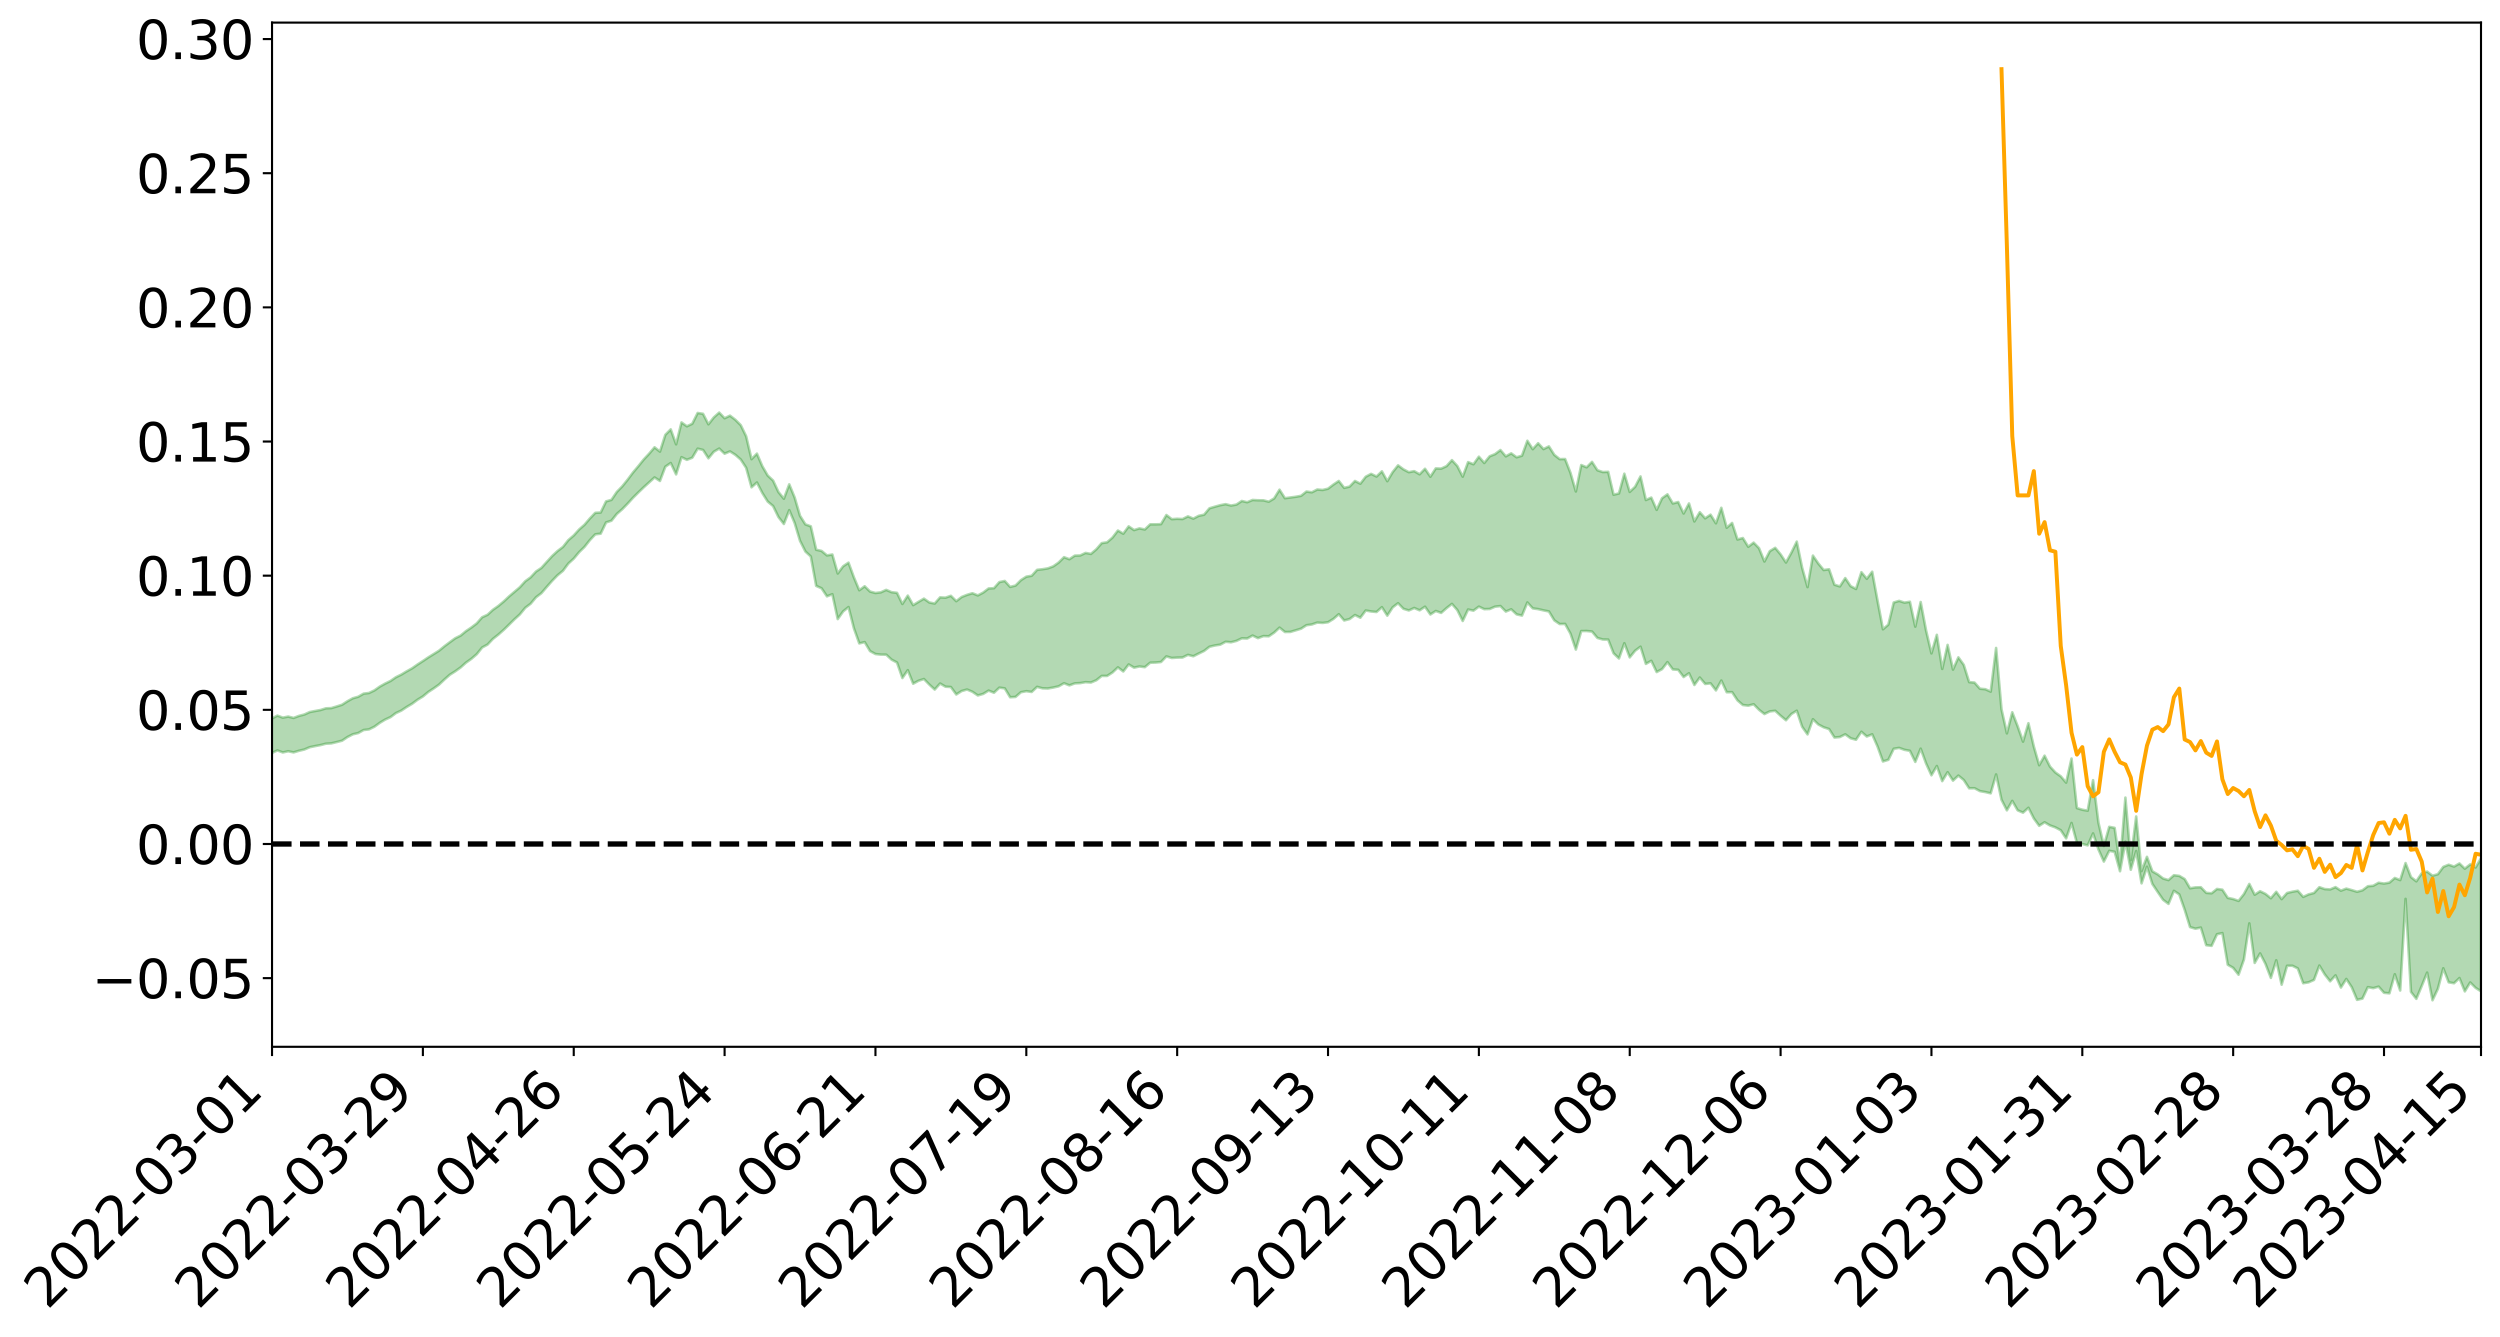 <?xml version="1.0" encoding="utf-8" standalone="no"?>
<!DOCTYPE svg PUBLIC "-//W3C//DTD SVG 1.1//EN"
  "http://www.w3.org/Graphics/SVG/1.1/DTD/svg11.dtd">
<svg xmlns:xlink="http://www.w3.org/1999/xlink" width="947.275pt" height="506.719pt" viewBox="0 0 947.275 506.719" xmlns="http://www.w3.org/2000/svg" version="1.1">
 <defs>
  <style type="text/css">*{stroke-linejoin: round; stroke-linecap: butt}</style>
 </defs>
 <g id="figure_1">
  <g id="patch_1">
   <path d="M 0 506.719 
L 947.275 506.719 
L 947.275 -0 
L 0 -0 
z
" style="fill: #ffffff"/>
  </g>
  <g id="axes_1">
   <g id="patch_2">
    <path d="M 103.075 396.644 
L 940.075 396.644 
L 940.075 8.564 
L 103.075 8.564 
z
" style="fill: #ffffff"/>
   </g>
   <g id="PolyCollection_1">
    <path d="M -393.001 319.731 
L -393.001 319.745 
L -390.959 319.676 
L -388.918 319.616 
L -386.876 319.54 
L -384.835 319.488 
L -382.793 319.423 
L -380.752 319.356 
L -378.711 319.29 
L -376.669 319.227 
L -374.628 319.172 
L -372.586 319.109 
L -370.545 319.042 
L -368.503 318.977 
L -366.462 318.898 
L -364.42 318.833 
L -362.379 318.755 
L -360.337 318.689 
L -358.296 318.6 
L -356.254 318.526 
L -354.213 318.455 
L -352.172 318.372 
L -350.13 318.29 
L -348.089 318.21 
L -346.047 318.114 
L -344.006 318.03 
L -341.964 317.932 
L -339.923 317.832 
L -337.881 317.722 
L -335.84 317.609 
L -333.798 317.499 
L -331.757 317.371 
L -329.715 317.227 
L -327.674 317.098 
L -325.632 316.952 
L -323.591 316.786 
L -321.55 316.631 
L -319.508 316.449 
L -317.467 316.265 
L -315.425 316.075 
L -313.384 315.874 
L -311.342 315.652 
L -309.301 315.415 
L -307.259 315.165 
L -305.218 314.923 
L -303.176 314.639 
L -301.135 314.369 
L -299.093 314.081 
L -297.052 313.792 
L -295.011 313.481 
L -292.969 313.144 
L -290.928 312.832 
L -288.886 312.485 
L -286.845 312.127 
L -284.803 311.775 
L -282.762 311.426 
L -280.72 311.048 
L -278.679 310.666 
L -276.637 310.285 
L -274.596 309.888 
L -272.554 309.486 
L -270.513 309.086 
L -268.472 308.671 
L -266.43 308.256 
L -264.389 307.847 
L -262.347 307.422 
L -260.306 306.967 
L -258.264 306.526 
L -256.223 306.086 
L -254.181 305.653 
L -252.14 305.202 
L -250.098 304.761 
L -248.057 304.313 
L -246.015 303.908 
L -243.974 303.432 
L -241.932 303.018 
L -239.891 302.566 
L -237.85 302.135 
L -235.808 301.688 
L -233.767 301.288 
L -231.725 300.83 
L -229.684 300.398 
L -227.642 299.995 
L -225.601 299.561 
L -223.559 299.149 
L -221.518 298.719 
L -219.476 298.284 
L -217.435 297.868 
L -215.393 297.46 
L -213.352 297.022 
L -211.311 296.601 
L -209.269 296.176 
L -207.228 295.758 
L -205.186 295.349 
L -203.145 294.93 
L -201.103 294.506 
L -199.062 294.124 
L -197.02 293.692 
L -194.979 293.278 
L -192.937 292.871 
L -190.896 292.463 
L -188.854 292.056 
L -186.813 291.644 
L -184.772 291.25 
L -182.73 290.842 
L -180.689 290.423 
L -178.647 290 
L -176.606 289.573 
L -174.564 289.172 
L -172.523 288.732 
L -170.481 288.264 
L -168.44 287.823 
L -166.398 287.36 
L -164.357 286.889 
L -162.315 286.393 
L -160.274 285.888 
L -158.232 285.417 
L -156.191 284.882 
L -154.15 284.373 
L -152.108 283.826 
L -150.067 283.322 
L -148.025 282.733 
L -145.984 282.154 
L -143.942 281.591 
L -141.901 281.019 
L -139.859 280.429 
L -137.818 279.813 
L -135.776 279.234 
L -133.735 278.574 
L -131.693 277.991 
L -129.652 277.311 
L -127.611 276.652 
L -125.569 276.007 
L -123.528 275.388 
L -121.486 274.668 
L -119.445 274.016 
L -117.403 273.192 
L -115.362 272.48 
L -113.32 271.814 
L -111.279 271.065 
L -109.237 270.297 
L -107.196 269.415 
L -105.154 268.587 
L -103.113 267.89 
L -101.072 266.803 
L -99.03 265.924 
L -96.989 265.025 
L -94.947 264.093 
L -92.906 263.034 
L -90.864 262.036 
L -88.823 261.272 
L -86.781 260.307 
L -84.74 258.748 
L -82.698 257.429 
L -80.657 256.441 
L -78.615 255.089 
L -76.574 253.959 
L -74.532 252.966 
L -72.491 251.574 
L -70.45 249.965 
L -68.408 249.007 
L -66.367 248.499 
L -64.325 247.322 
L -62.284 246.919 
L -60.242 246.169 
L -58.201 244.757 
L -56.159 244.836 
L -54.118 245.372 
L -52.076 246.541 
L -50.035 245.172 
L -47.993 247.809 
L -45.952 248.377 
L -43.911 244.77 
L -41.869 245.763 
L -39.828 247.33 
L -37.786 246.374 
L -35.745 246.163 
L -33.703 252.958 
L -31.662 262.627 
L -29.62 267.433 
L -27.579 256.913 
L -25.537 262.306 
L -23.496 269.374 
L -21.454 268.955 
L -19.413 283.348 
L -17.372 281.378 
L -15.33 276.969 
L -13.289 266.052 
L -11.247 276.31 
L -9.206 282.477 
L -7.164 279.897 
L -5.123 281.504 
L -3.081 287.326 
L -1.04 286.551 
L 1.002 281.532 
L 3.043 287.838 
L 5.085 289.089 
L 7.126 286.837 
L 9.168 290.841 
L 11.209 292.304 
L 13.25 291.91 
L 15.292 290.696 
L 17.333 292.012 
L 19.375 290.67 
L 21.416 290.788 
L 23.458 292.042 
L 25.499 290.864 
L 27.541 291.479 
L 29.582 291.515 
L 31.624 290.563 
L 33.665 290.917 
L 35.707 289.545 
L 37.748 289.64 
L 39.789 290.025 
L 41.831 290.05 
L 43.872 289.384 
L 45.914 288.815 
L 47.955 288.674 
L 49.997 288.046 
L 52.038 287.951 
L 54.08 287.836 
L 56.121 286.882 
L 58.163 287.339 
L 60.204 286.711 
L 62.246 286.442 
L 64.287 286.466 
L 66.328 285.852 
L 68.37 285.704 
L 70.411 285.922 
L 72.453 286.272 
L 74.494 285.266 
L 76.536 285.101 
L 78.577 284.776 
L 80.619 286.537 
L 82.66 286.586 
L 84.702 287.271 
L 86.743 285.604 
L 88.785 284.58 
L 90.826 284.915 
L 92.868 286.079 
L 94.909 286.28 
L 96.95 284.257 
L 98.992 285.978 
L 101.033 285.554 
L 103.075 285.277 
L 105.116 284.345 
L 107.158 285.11 
L 109.199 284.658 
L 111.241 285.088 
L 113.282 284.478 
L 115.324 283.995 
L 117.365 283.125 
L 119.407 282.705 
L 121.448 282.32 
L 123.489 281.794 
L 125.531 281.671 
L 127.572 281.181 
L 129.614 280.655 
L 131.655 279.281 
L 133.697 278.234 
L 135.738 277.755 
L 137.78 276.61 
L 139.821 276.37 
L 141.863 275.363 
L 143.904 273.888 
L 145.946 272.654 
L 147.987 271.716 
L 150.028 270.187 
L 152.07 269.241 
L 154.111 267.876 
L 156.153 266.665 
L 158.194 265.148 
L 160.236 263.894 
L 162.277 262.196 
L 164.319 260.854 
L 166.36 259.396 
L 168.402 257.465 
L 170.443 255.664 
L 172.485 254.371 
L 174.526 252.909 
L 176.568 251.084 
L 178.609 249.636 
L 180.65 247.875 
L 182.692 245.343 
L 184.733 244.237 
L 186.775 242.083 
L 188.816 240.47 
L 190.858 238.666 
L 192.899 236.683 
L 194.941 234.655 
L 196.982 232.803 
L 199.024 230.305 
L 201.065 228.754 
L 203.107 226.312 
L 205.148 224.75 
L 207.189 222.37 
L 209.231 220.061 
L 211.272 217.96 
L 213.314 216.288 
L 215.355 213.536 
L 217.397 211.673 
L 219.438 209.221 
L 221.48 207.222 
L 223.521 204.635 
L 225.563 202.464 
L 227.604 202.21 
L 229.646 197.958 
L 231.687 197.306 
L 233.728 194.727 
L 235.77 192.949 
L 237.811 190.851 
L 239.853 188.61 
L 241.894 186.581 
L 243.936 184.618 
L 245.977 182.767 
L 248.019 180.904 
L 250.06 182.238 
L 252.102 176.838 
L 254.143 175.443 
L 256.185 179.745 
L 258.226 173.234 
L 260.268 174.228 
L 262.309 173.437 
L 264.35 170.003 
L 266.392 170.485 
L 268.433 173.647 
L 270.475 171.162 
L 272.516 169.969 
L 274.558 171.902 
L 276.599 171.045 
L 278.641 172.34 
L 280.682 174.128 
L 282.724 177.255 
L 284.765 184.64 
L 286.807 182.825 
L 288.848 186.782 
L 290.889 190.042 
L 292.931 191.748 
L 294.972 195.926 
L 297.014 198.539 
L 299.055 193.307 
L 301.097 198.164 
L 303.138 204.919 
L 305.18 208.984 
L 307.221 210.848 
L 309.263 222.002 
L 311.304 222.911 
L 313.346 225.959 
L 315.387 225.154 
L 317.428 234.572 
L 319.47 231.669 
L 321.511 230.025 
L 323.553 238.071 
L 325.594 243.79 
L 327.636 243.303 
L 329.677 246.704 
L 331.719 247.821 
L 333.76 248.043 
L 335.802 248.059 
L 337.843 249.957 
L 339.885 251.038 
L 341.926 256.904 
L 343.968 253.94 
L 346.009 259.056 
L 348.05 257.945 
L 350.092 257.295 
L 352.133 259.395 
L 354.175 261.274 
L 356.216 258.999 
L 358.258 260.194 
L 360.299 260.323 
L 362.341 263.142 
L 364.382 261.838 
L 366.424 261.264 
L 368.465 262.121 
L 370.507 263.512 
L 372.548 262.926 
L 374.589 261.674 
L 376.631 262.483 
L 378.672 260.552 
L 380.714 260.833 
L 382.755 264.196 
L 384.797 264.075 
L 386.838 262.289 
L 388.88 261.9 
L 390.921 262.185 
L 392.963 260.253 
L 395.004 260.807 
L 397.046 260.87 
L 399.087 260.517 
L 401.128 260.051 
L 403.17 258.888 
L 405.211 259.693 
L 407.253 258.938 
L 409.294 258.835 
L 411.336 258.475 
L 413.377 258.606 
L 415.419 257.741 
L 417.46 256.109 
L 419.502 256.115 
L 421.543 254.802 
L 423.585 252.87 
L 425.626 254.423 
L 427.668 251.757 
L 429.709 252.978 
L 431.75 252.53 
L 433.792 252.793 
L 435.833 251.1 
L 437.875 251.039 
L 439.916 250.848 
L 441.958 248.716 
L 443.999 249.316 
L 446.041 249.173 
L 448.082 249.134 
L 450.124 248.134 
L 452.165 248.662 
L 454.207 247.632 
L 456.248 246.643 
L 458.289 245.062 
L 460.331 244.577 
L 462.372 244.266 
L 464.414 243.169 
L 466.455 243.364 
L 468.497 242.841 
L 470.538 241.867 
L 472.58 241.932 
L 474.621 240.821 
L 476.663 241.79 
L 478.704 241.028 
L 480.746 241.092 
L 482.787 239.71 
L 484.828 237.811 
L 486.87 239.47 
L 488.911 239.441 
L 490.953 238.841 
L 492.994 238.215 
L 495.036 236.898 
L 497.077 236.616 
L 499.119 235.901 
L 501.16 236.031 
L 503.202 235.774 
L 505.243 234.518 
L 507.285 232.729 
L 509.326 235.099 
L 511.368 234.563 
L 513.409 233.048 
L 515.45 234.048 
L 517.492 231.326 
L 519.533 231.686 
L 521.575 231.892 
L 523.616 230.065 
L 525.658 233.27 
L 527.699 230.132 
L 529.741 228.561 
L 531.782 230.683 
L 533.824 231.305 
L 535.865 230.368 
L 537.907 231.255 
L 539.948 229.884 
L 541.989 232.83 
L 544.031 231.509 
L 546.072 232.226 
L 548.114 230.421 
L 550.155 228.818 
L 552.197 231.174 
L 554.238 235.288 
L 556.28 230.954 
L 558.321 231.373 
L 560.363 229.855 
L 562.404 230.811 
L 564.446 230.754 
L 566.487 229.875 
L 568.528 229.644 
L 570.57 231.723 
L 572.611 230.868 
L 574.653 232.779 
L 576.694 233.251 
L 578.736 228.28 
L 580.777 230.516 
L 582.819 230.804 
L 584.86 231.273 
L 586.902 231.686 
L 588.943 235.054 
L 590.985 236.463 
L 593.026 236.401 
L 595.068 240.08 
L 597.109 246.118 
L 599.15 239.113 
L 601.192 239.092 
L 603.233 239.296 
L 605.275 241.715 
L 607.316 242.31 
L 609.358 242.345 
L 611.399 247.541 
L 613.441 249.497 
L 615.482 243.734 
L 617.524 249.089 
L 619.565 246.566 
L 621.607 245.04 
L 623.648 251.547 
L 625.689 250.384 
L 627.731 254.644 
L 629.772 253.537 
L 631.814 250.894 
L 633.855 253.65 
L 635.897 253.804 
L 637.938 256.526 
L 639.98 255.104 
L 642.021 259.546 
L 644.063 256.721 
L 646.104 259.155 
L 648.146 258.932 
L 650.187 261.596 
L 652.228 257.864 
L 654.27 262.289 
L 656.311 262.263 
L 658.353 265.373 
L 660.394 267.14 
L 662.436 267.379 
L 664.477 266.854 
L 666.519 268.943 
L 668.56 270.559 
L 670.602 269.564 
L 672.643 269.318 
L 674.685 271.196 
L 676.726 272.903 
L 678.768 270.558 
L 680.809 269.297 
L 682.85 275.378 
L 684.892 278.267 
L 686.933 272.52 
L 688.975 274.499 
L 691.016 275.583 
L 693.058 276.236 
L 695.099 279.458 
L 697.141 279.273 
L 699.182 278.24 
L 701.224 279.729 
L 703.265 280.291 
L 705.307 277.277 
L 707.348 279.073 
L 709.389 278.242 
L 711.431 282.892 
L 713.472 288.521 
L 715.514 287.901 
L 717.555 283.718 
L 719.597 283.382 
L 721.638 284.113 
L 723.68 284.492 
L 725.721 288.68 
L 727.763 283.676 
L 729.804 289.268 
L 731.846 293.759 
L 733.887 290.251 
L 735.928 295.973 
L 737.97 292.602 
L 740.011 295.781 
L 742.053 293.882 
L 744.094 295.556 
L 746.136 298.699 
L 748.177 298.664 
L 750.219 299.756 
L 752.26 300.123 
L 754.302 300.599 
L 756.343 293.451 
L 758.385 303.026 
L 760.426 307.038 
L 762.468 303.462 
L 764.509 307.04 
L 766.55 307.92 
L 768.592 306.077 
L 770.633 310.12 
L 772.675 312.898 
L 774.716 311.569 
L 776.758 312.764 
L 778.799 313.501 
L 780.841 314.59 
L 782.882 317.674 
L 784.924 311.833 
L 786.965 319.423 
L 789.007 319.796 
L 791.048 320.325 
L 793.089 315.802 
L 795.131 321.876 
L 797.172 326.45 
L 799.214 322.389 
L 801.255 322.752 
L 803.297 330.117 
L 805.338 318.911 
L 807.38 329.546 
L 809.421 322.471 
L 811.463 334.707 
L 813.504 328.422 
L 815.546 334.919 
L 817.587 337.975 
L 819.628 340.952 
L 821.67 342.487 
L 823.711 337.548 
L 825.753 338.906 
L 827.794 344.693 
L 829.836 351.284 
L 831.877 351.888 
L 833.919 351.469 
L 835.96 358.142 
L 838.002 358.388 
L 840.043 353.989 
L 842.085 353.566 
L 844.126 365.551 
L 846.168 366.725 
L 848.209 369.325 
L 850.25 363.556 
L 852.292 349.885 
L 854.333 364.855 
L 856.375 361.261 
L 858.416 365.226 
L 860.458 370.526 
L 862.499 363.868 
L 864.541 373.1 
L 866.582 365.947 
L 868.624 365.936 
L 870.665 366.946 
L 872.707 372.55 
L 874.748 372.206 
L 876.789 371.312 
L 878.831 365.852 
L 880.872 369.222 
L 882.914 371.821 
L 884.955 369.574 
L 886.997 374.182 
L 889.038 370.939 
L 891.08 374.03 
L 893.121 378.852 
L 895.163 378.373 
L 897.204 374.035 
L 899.246 374.418 
L 901.287 373.842 
L 903.328 376.18 
L 905.37 376.383 
L 907.411 369.159 
L 909.453 375.309 
L 911.494 340.591 
L 913.536 375.84 
L 915.577 378.464 
L 917.619 373.591 
L 919.66 368.533 
L 921.702 379.004 
L 923.743 374.677 
L 925.785 366.898 
L 927.826 372.205 
L 929.868 372.55 
L 931.909 370.592 
L 933.95 375.636 
L 935.992 372.267 
L 938.033 374.305 
L 940.075 375.617 
L 940.075 325.222 
L 940.075 325.222 
L 938.033 328.692 
L 935.992 327.514 
L 933.95 329.154 
L 931.909 327.177 
L 929.868 328.36 
L 927.826 327.651 
L 925.785 328.481 
L 923.743 331.249 
L 921.702 331.822 
L 919.66 330.275 
L 917.619 330.909 
L 915.577 333.94 
L 913.536 332.352 
L 911.494 327.03 
L 909.453 333.477 
L 907.411 332.679 
L 905.37 334.434 
L 903.328 334.788 
L 901.287 334.479 
L 899.246 335.623 
L 897.204 335.807 
L 895.163 337.346 
L 893.121 337.897 
L 891.08 337.265 
L 889.038 336.705 
L 886.997 337.489 
L 884.955 336.151 
L 882.914 337.016 
L 880.872 336.882 
L 878.831 336.171 
L 876.789 338.367 
L 874.748 338.898 
L 872.707 339.843 
L 870.665 337.519 
L 868.624 337.878 
L 866.582 338.369 
L 864.541 340.679 
L 862.499 337.921 
L 860.458 340.354 
L 858.416 338.706 
L 856.375 337.702 
L 854.333 339.021 
L 852.292 334.937 
L 850.25 338.76 
L 848.209 341.356 
L 846.168 340.647 
L 844.126 340.226 
L 842.085 337.122 
L 840.043 336.838 
L 838.002 338.484 
L 835.96 338.308 
L 833.919 336.184 
L 831.877 336.253 
L 829.836 336.578 
L 827.794 333.092 
L 825.753 331.887 
L 823.711 331.63 
L 821.67 333.478 
L 819.628 332.876 
L 817.587 331.317 
L 815.546 330.162 
L 813.504 324.675 
L 811.463 330.061 
L 809.421 309.379 
L 807.38 325.889 
L 805.338 302.219 
L 803.297 327.595 
L 801.255 313.694 
L 799.214 313.298 
L 797.172 320.556 
L 795.131 311.737 
L 793.089 295.613 
L 791.048 307.171 
L 789.007 306.813 
L 786.965 306.19 
L 784.924 287.421 
L 782.882 296.541 
L 780.841 294.16 
L 778.799 292.693 
L 776.758 290.457 
L 774.716 286.343 
L 772.675 289.954 
L 770.633 282.852 
L 768.592 274.043 
L 766.55 281.002 
L 764.509 275.17 
L 762.468 269.905 
L 760.426 277.876 
L 758.385 268.727 
L 756.343 245.525 
L 754.302 262.065 
L 752.26 261.149 
L 750.219 260.964 
L 748.177 258.642 
L 746.136 258.464 
L 744.094 251.944 
L 742.053 249.089 
L 740.011 253.716 
L 737.97 244.362 
L 735.928 253.455 
L 733.887 240.544 
L 731.846 247.575 
L 729.804 238.871 
L 727.763 228.111 
L 725.721 237.45 
L 723.68 228.014 
L 721.638 228.344 
L 719.597 227.678 
L 717.555 228.302 
L 715.514 236.684 
L 713.472 238.436 
L 711.431 227.687 
L 709.389 216.637 
L 707.348 219.308 
L 705.307 216.816 
L 703.265 223.171 
L 701.224 222.105 
L 699.182 219.052 
L 697.141 222.2 
L 695.099 221.554 
L 693.058 215.713 
L 691.016 215.986 
L 688.975 213.512 
L 686.933 210.526 
L 684.892 222.467 
L 682.85 215.129 
L 680.809 205.229 
L 678.768 209.425 
L 676.726 213.141 
L 674.685 210.059 
L 672.643 207.585 
L 670.602 208.838 
L 668.56 212.763 
L 666.519 207.711 
L 664.477 205.617 
L 662.436 207.171 
L 660.394 203.868 
L 658.353 204.426 
L 656.311 198.158 
L 654.27 199.965 
L 652.228 192.414 
L 650.187 198.285 
L 648.146 195.01 
L 646.104 196.397 
L 644.063 194.091 
L 642.021 197.579 
L 639.98 190.769 
L 637.938 194.57 
L 635.897 190.225 
L 633.855 190.776 
L 631.814 187.325 
L 629.772 188.79 
L 627.731 193.187 
L 625.689 188.546 
L 623.648 189.466 
L 621.607 180.53 
L 619.565 184.453 
L 617.524 186.392 
L 615.482 179.5 
L 613.441 186.963 
L 611.399 187.459 
L 609.358 178.786 
L 607.316 178.867 
L 605.275 178.186 
L 603.233 175.015 
L 601.192 177.074 
L 599.15 176.218 
L 597.109 186.217 
L 595.068 179.162 
L 593.026 173.927 
L 590.985 173.973 
L 588.943 172.355 
L 586.902 169.148 
L 584.86 170.162 
L 582.819 167.954 
L 580.777 170.199 
L 578.736 167.017 
L 576.694 172.659 
L 574.653 173.281 
L 572.611 171.782 
L 570.57 172.912 
L 568.528 170.532 
L 566.487 172.075 
L 564.446 172.895 
L 562.404 175.428 
L 560.363 173.053 
L 558.321 175.913 
L 556.28 175.107 
L 554.238 180.613 
L 552.197 176.579 
L 550.155 174.349 
L 548.114 176.627 
L 546.072 177.569 
L 544.031 177.487 
L 541.989 180.639 
L 539.948 177.628 
L 537.907 179.72 
L 535.865 178.518 
L 533.824 178.922 
L 531.782 177.848 
L 529.741 176.334 
L 527.699 178.889 
L 525.658 182.327 
L 523.616 178.601 
L 521.575 180.566 
L 519.533 179.559 
L 517.492 180.643 
L 515.45 183.285 
L 513.409 182.252 
L 511.368 184.375 
L 509.326 184.859 
L 507.285 182.251 
L 505.243 183.624 
L 503.202 185.167 
L 501.16 185.656 
L 499.119 185.481 
L 497.077 186.543 
L 495.036 186.247 
L 492.994 187.87 
L 490.953 188.237 
L 488.911 188.51 
L 486.87 188.779 
L 484.828 185.558 
L 482.787 188.858 
L 480.746 190.1 
L 478.704 189.583 
L 476.663 189.559 
L 474.621 189.444 
L 472.58 190.305 
L 470.538 189.831 
L 468.497 191.186 
L 466.455 191.558 
L 464.414 191.039 
L 462.372 191.425 
L 460.331 191.998 
L 458.289 192.595 
L 456.248 195.025 
L 454.207 195.45 
L 452.165 196.516 
L 450.124 195.665 
L 448.082 196.675 
L 446.041 196.572 
L 443.999 196.72 
L 441.958 195.15 
L 439.916 198.607 
L 437.875 198.681 
L 435.833 198.67 
L 433.792 200.63 
L 431.75 200.208 
L 429.709 200.858 
L 427.668 199.451 
L 425.626 202.227 
L 423.585 201.031 
L 421.543 203.689 
L 419.502 205.488 
L 417.46 205.792 
L 415.419 208.127 
L 413.377 209.886 
L 411.336 209.508 
L 409.294 210.472 
L 407.253 210.534 
L 405.211 211.9 
L 403.17 211.128 
L 401.128 213.157 
L 399.087 214.606 
L 397.046 215.355 
L 395.004 215.695 
L 392.963 215.917 
L 390.921 218.168 
L 388.88 218.513 
L 386.838 219.825 
L 384.797 221.879 
L 382.755 222.387 
L 380.714 220.134 
L 378.672 220.56 
L 376.631 222.874 
L 374.589 222.983 
L 372.548 224.533 
L 370.507 225.612 
L 368.465 224.784 
L 366.424 225.396 
L 364.382 226.211 
L 362.341 227.794 
L 360.299 225.755 
L 358.258 226.464 
L 356.216 226.355 
L 354.175 228.692 
L 352.133 228.287 
L 350.092 226.831 
L 348.05 228.038 
L 346.009 229.289 
L 343.968 225.684 
L 341.926 228.844 
L 339.885 224.633 
L 337.843 224.393 
L 335.802 223.51 
L 333.76 224.446 
L 331.719 224.693 
L 329.677 224.155 
L 327.636 222.149 
L 325.594 223.656 
L 323.553 218.765 
L 321.511 213.197 
L 319.47 214.581 
L 317.428 217.306 
L 315.387 210.114 
L 313.346 210.452 
L 311.304 208.753 
L 309.263 208.305 
L 307.221 199.43 
L 305.18 198.698 
L 303.138 195.448 
L 301.097 188.489 
L 299.055 183.53 
L 297.014 188.969 
L 294.972 186.45 
L 292.931 182.095 
L 290.889 180.181 
L 288.848 176.643 
L 286.807 171.887 
L 284.765 173.988 
L 282.724 165.319 
L 280.682 161.103 
L 278.641 159.067 
L 276.599 157.496 
L 274.558 158.474 
L 272.516 156.334 
L 270.475 158.162 
L 268.433 160.773 
L 266.392 156.799 
L 264.35 156.483 
L 262.309 160.567 
L 260.268 161.531 
L 258.226 160.067 
L 256.185 168.358 
L 254.143 162.699 
L 252.102 164.763 
L 250.06 171.119 
L 248.019 169.489 
L 245.977 171.904 
L 243.936 174.082 
L 241.894 176.622 
L 239.853 179.044 
L 237.811 181.771 
L 235.77 184.302 
L 233.728 186.392 
L 231.687 189.415 
L 229.646 189.979 
L 227.604 194.204 
L 225.563 194.305 
L 223.521 196.445 
L 221.48 198.831 
L 219.438 200.636 
L 217.397 202.895 
L 215.355 204.658 
L 213.314 207.239 
L 211.272 208.785 
L 209.231 210.682 
L 207.189 212.912 
L 205.148 215.186 
L 203.107 216.564 
L 201.065 218.761 
L 199.024 220.252 
L 196.982 222.511 
L 194.941 224.257 
L 192.899 225.993 
L 190.858 227.917 
L 188.816 229.621 
L 186.775 231.066 
L 184.733 232.946 
L 182.692 233.889 
L 180.65 236.215 
L 178.609 237.777 
L 176.568 239.15 
L 174.526 240.834 
L 172.485 241.853 
L 170.443 243.343 
L 168.402 244.872 
L 166.36 246.558 
L 164.319 247.84 
L 162.277 249.102 
L 160.236 250.481 
L 158.194 251.806 
L 156.153 253.235 
L 154.111 254.369 
L 152.07 255.606 
L 150.028 256.609 
L 147.987 258.016 
L 145.946 259.02 
L 143.904 260.164 
L 141.863 261.599 
L 139.821 262.578 
L 137.78 262.833 
L 135.738 264.006 
L 133.697 264.584 
L 131.655 265.713 
L 129.614 267.035 
L 127.572 267.693 
L 125.531 268.306 
L 123.489 268.392 
L 121.448 269.038 
L 119.407 269.404 
L 117.365 269.804 
L 115.324 270.737 
L 113.282 271.26 
L 111.241 272.033 
L 109.199 271.519 
L 107.158 271.925 
L 105.116 271.148 
L 103.075 272.24 
L 101.033 272.368 
L 98.992 273.156 
L 96.95 271.341 
L 94.909 273.447 
L 92.868 273.236 
L 90.826 271.969 
L 88.785 271.623 
L 86.743 272.696 
L 84.702 274.577 
L 82.66 273.799 
L 80.619 273.727 
L 78.577 271.767 
L 76.536 271.714 
L 74.494 272.239 
L 72.453 273.388 
L 70.411 272.973 
L 68.37 272.699 
L 66.328 272.857 
L 64.287 273.55 
L 62.246 273.354 
L 60.204 273.784 
L 58.163 274.518 
L 56.121 273.953 
L 54.08 275.031 
L 52.038 275.174 
L 49.997 275.28 
L 47.955 275.953 
L 45.914 276.103 
L 43.872 276.853 
L 41.831 277.675 
L 39.789 277.664 
L 37.748 277.299 
L 35.707 277.03 
L 33.665 278.8 
L 31.624 278.468 
L 29.582 279.65 
L 27.541 279.651 
L 25.499 279.169 
L 23.458 280.34 
L 21.416 279.213 
L 19.375 279.251 
L 17.333 280.745 
L 15.292 279.639 
L 13.25 281.051 
L 11.209 281.492 
L 9.168 280.271 
L 7.126 276.42 
L 5.085 278.857 
L 3.043 277.669 
L 1.002 271.95 
L -1.04 276.798 
L -3.081 277.784 
L -5.123 272.495 
L -7.164 271.039 
L -9.206 273.855 
L -11.247 268.124 
L -13.289 258.084 
L -15.33 269.133 
L -17.372 273.483 
L -19.413 275.637 
L -21.454 261.857 
L -23.496 262.438 
L -25.537 255.489 
L -27.579 250.063 
L -29.62 261.016 
L -31.662 256.355 
L -33.703 246.598 
L -35.745 239.744 
L -37.786 240.195 
L -39.828 241.408 
L -41.869 239.974 
L -43.911 239.144 
L -45.952 243.105 
L -47.993 242.668 
L -50.035 240.134 
L -52.076 241.734 
L -54.118 240.707 
L -56.159 240.342 
L -58.201 240.494 
L -60.242 242.077 
L -62.284 243.029 
L -64.325 243.593 
L -66.367 244.97 
L -68.408 245.641 
L -70.45 246.765 
L -72.491 248.51 
L -74.532 249.909 
L -76.574 250.866 
L -78.615 251.924 
L -80.657 253.299 
L -82.698 254.178 
L -84.74 255.495 
L -86.781 257.085 
L -88.823 258.05 
L -90.864 258.724 
L -92.906 259.718 
L -94.947 260.746 
L -96.989 261.677 
L -99.03 262.562 
L -101.072 263.416 
L -103.113 264.577 
L -105.154 265.191 
L -107.196 266.046 
L -109.237 266.943 
L -111.279 267.714 
L -113.32 268.474 
L -115.362 269.115 
L -117.403 269.794 
L -119.445 270.692 
L -121.486 271.324 
L -123.528 272.06 
L -125.569 272.66 
L -127.611 273.327 
L -129.652 274.011 
L -131.693 274.708 
L -133.735 275.295 
L -135.776 275.973 
L -137.818 276.566 
L -139.859 277.201 
L -141.901 277.792 
L -143.942 278.402 
L -145.984 278.971 
L -148.025 279.577 
L -150.067 280.223 
L -152.108 280.725 
L -154.15 281.337 
L -156.191 281.863 
L -158.232 282.466 
L -160.274 282.908 
L -162.315 283.469 
L -164.357 284.004 
L -166.398 284.513 
L -168.44 285.031 
L -170.481 285.51 
L -172.523 286.068 
L -174.564 286.571 
L -176.606 286.986 
L -178.647 287.478 
L -180.689 287.97 
L -182.73 288.459 
L -184.772 288.931 
L -186.813 289.372 
L -188.854 289.857 
L -190.896 290.332 
L -192.937 290.81 
L -194.979 291.287 
L -197.02 291.776 
L -199.062 292.285 
L -201.103 292.724 
L -203.145 293.226 
L -205.186 293.719 
L -207.228 294.192 
L -209.269 294.681 
L -211.311 295.179 
L -213.352 295.664 
L -215.393 296.172 
L -217.435 296.636 
L -219.476 297.109 
L -221.518 297.609 
L -223.559 298.093 
L -225.601 298.552 
L -227.642 299.038 
L -229.684 299.483 
L -231.725 299.958 
L -233.767 300.464 
L -235.808 300.899 
L -237.85 301.386 
L -239.891 301.847 
L -241.932 302.331 
L -243.974 302.77 
L -246.015 303.281 
L -248.057 303.707 
L -250.098 304.183 
L -252.14 304.649 
L -254.181 305.127 
L -256.223 305.581 
L -258.264 306.044 
L -260.306 306.509 
L -262.347 306.989 
L -264.389 307.436 
L -266.43 307.861 
L -268.472 308.28 
L -270.513 308.702 
L -272.554 309.11 
L -274.596 309.524 
L -276.637 309.933 
L -278.679 310.323 
L -280.72 310.718 
L -282.762 311.111 
L -284.803 311.469 
L -286.845 311.833 
L -288.886 312.212 
L -290.928 312.571 
L -292.969 312.892 
L -295.011 313.246 
L -297.052 313.569 
L -299.093 313.868 
L -301.135 314.166 
L -303.176 314.445 
L -305.218 314.746 
L -307.259 314.995 
L -309.301 315.257 
L -311.342 315.504 
L -313.384 315.733 
L -315.425 315.943 
L -317.467 316.133 
L -319.508 316.322 
L -321.55 316.51 
L -323.591 316.666 
L -325.632 316.839 
L -327.674 316.987 
L -329.715 317.114 
L -331.757 317.263 
L -333.798 317.393 
L -335.84 317.502 
L -337.881 317.618 
L -339.923 317.731 
L -341.964 317.831 
L -344.006 317.931 
L -346.047 318.014 
L -348.089 318.114 
L -350.13 318.194 
L -352.172 318.278 
L -354.213 318.365 
L -356.254 318.437 
L -358.296 318.514 
L -360.337 318.612 
L -362.379 318.683 
L -364.42 318.768 
L -366.462 318.837 
L -368.503 318.927 
L -370.545 318.999 
L -372.586 319.074 
L -374.628 319.14 
L -376.669 319.2 
L -378.711 319.269 
L -380.752 319.343 
L -382.793 319.416 
L -384.835 319.479 
L -386.876 319.529 
L -388.918 319.601 
L -390.959 319.66 
L -393.001 319.731 
z
" clip-path="url(#p7d173d438b)" style="fill: #008000; fill-opacity: 0.3; stroke: #008000; stroke-opacity: 0.3"/>
   </g>
   <g id="matplotlib.axis_1">
    <g id="xtick_1">
     <g id="line2d_1">
      <defs>
       <path id="m319d984a9d" d="M 0 0 
L 0 3.5 
" style="stroke: #000000; stroke-width: 0.8"/>
      </defs>
      <g>
       <use xlink:href="#m319d984a9d" x="103.075" y="396.644" style="stroke: #000000; stroke-width: 0.8"/>
      </g>
     </g>
     <g id="text_1">
      <!-- 2022-03-01 -->
      <g transform="translate(17.946 496.578) rotate(-45) scale(0.2 -0.2)">
       <defs>
        <path id="DejaVuSans-32" d="M 1228 531 
L 3431 531 
L 3431 0 
L 469 0 
L 469 531 
Q 828 903 1448 1529 
Q 2069 2156 2228 2338 
Q 2531 2678 2651 2914 
Q 2772 3150 2772 3378 
Q 2772 3750 2511 3984 
Q 2250 4219 1831 4219 
Q 1534 4219 1204 4116 
Q 875 4013 500 3803 
L 500 4441 
Q 881 4594 1212 4672 
Q 1544 4750 1819 4750 
Q 2544 4750 2975 4387 
Q 3406 4025 3406 3419 
Q 3406 3131 3298 2873 
Q 3191 2616 2906 2266 
Q 2828 2175 2409 1742 
Q 1991 1309 1228 531 
z
" transform="scale(0.016)"/>
        <path id="DejaVuSans-30" d="M 2034 4250 
Q 1547 4250 1301 3770 
Q 1056 3291 1056 2328 
Q 1056 1369 1301 889 
Q 1547 409 2034 409 
Q 2525 409 2770 889 
Q 3016 1369 3016 2328 
Q 3016 3291 2770 3770 
Q 2525 4250 2034 4250 
z
M 2034 4750 
Q 2819 4750 3233 4129 
Q 3647 3509 3647 2328 
Q 3647 1150 3233 529 
Q 2819 -91 2034 -91 
Q 1250 -91 836 529 
Q 422 1150 422 2328 
Q 422 3509 836 4129 
Q 1250 4750 2034 4750 
z
" transform="scale(0.016)"/>
        <path id="DejaVuSans-2d" d="M 313 2009 
L 1997 2009 
L 1997 1497 
L 313 1497 
L 313 2009 
z
" transform="scale(0.016)"/>
        <path id="DejaVuSans-33" d="M 2597 2516 
Q 3050 2419 3304 2112 
Q 3559 1806 3559 1356 
Q 3559 666 3084 287 
Q 2609 -91 1734 -91 
Q 1441 -91 1130 -33 
Q 819 25 488 141 
L 488 750 
Q 750 597 1062 519 
Q 1375 441 1716 441 
Q 2309 441 2620 675 
Q 2931 909 2931 1356 
Q 2931 1769 2642 2001 
Q 2353 2234 1838 2234 
L 1294 2234 
L 1294 2753 
L 1863 2753 
Q 2328 2753 2575 2939 
Q 2822 3125 2822 3475 
Q 2822 3834 2567 4026 
Q 2313 4219 1838 4219 
Q 1578 4219 1281 4162 
Q 984 4106 628 3988 
L 628 4550 
Q 988 4650 1302 4700 
Q 1616 4750 1894 4750 
Q 2613 4750 3031 4423 
Q 3450 4097 3450 3541 
Q 3450 3153 3228 2886 
Q 3006 2619 2597 2516 
z
" transform="scale(0.016)"/>
        <path id="DejaVuSans-31" d="M 794 531 
L 1825 531 
L 1825 4091 
L 703 3866 
L 703 4441 
L 1819 4666 
L 2450 4666 
L 2450 531 
L 3481 531 
L 3481 0 
L 794 0 
L 794 531 
z
" transform="scale(0.016)"/>
       </defs>
       <use xlink:href="#DejaVuSans-32"/>
       <use xlink:href="#DejaVuSans-30" x="63.623"/>
       <use xlink:href="#DejaVuSans-32" x="127.246"/>
       <use xlink:href="#DejaVuSans-32" x="190.869"/>
       <use xlink:href="#DejaVuSans-2d" x="254.492"/>
       <use xlink:href="#DejaVuSans-30" x="290.576"/>
       <use xlink:href="#DejaVuSans-33" x="354.199"/>
       <use xlink:href="#DejaVuSans-2d" x="417.822"/>
       <use xlink:href="#DejaVuSans-30" x="453.906"/>
       <use xlink:href="#DejaVuSans-31" x="517.529"/>
      </g>
     </g>
    </g>
    <g id="xtick_2">
     <g id="line2d_2">
      <g>
       <use xlink:href="#m319d984a9d" x="160.236" y="396.644" style="stroke: #000000; stroke-width: 0.8"/>
      </g>
     </g>
     <g id="text_2">
      <!-- 2022-03-29 -->
      <g transform="translate(75.107 496.578) rotate(-45) scale(0.2 -0.2)">
       <defs>
        <path id="DejaVuSans-39" d="M 703 97 
L 703 672 
Q 941 559 1184 500 
Q 1428 441 1663 441 
Q 2288 441 2617 861 
Q 2947 1281 2994 2138 
Q 2813 1869 2534 1725 
Q 2256 1581 1919 1581 
Q 1219 1581 811 2004 
Q 403 2428 403 3163 
Q 403 3881 828 4315 
Q 1253 4750 1959 4750 
Q 2769 4750 3195 4129 
Q 3622 3509 3622 2328 
Q 3622 1225 3098 567 
Q 2575 -91 1691 -91 
Q 1453 -91 1209 -44 
Q 966 3 703 97 
z
M 1959 2075 
Q 2384 2075 2632 2365 
Q 2881 2656 2881 3163 
Q 2881 3666 2632 3958 
Q 2384 4250 1959 4250 
Q 1534 4250 1286 3958 
Q 1038 3666 1038 3163 
Q 1038 2656 1286 2365 
Q 1534 2075 1959 2075 
z
" transform="scale(0.016)"/>
       </defs>
       <use xlink:href="#DejaVuSans-32"/>
       <use xlink:href="#DejaVuSans-30" x="63.623"/>
       <use xlink:href="#DejaVuSans-32" x="127.246"/>
       <use xlink:href="#DejaVuSans-32" x="190.869"/>
       <use xlink:href="#DejaVuSans-2d" x="254.492"/>
       <use xlink:href="#DejaVuSans-30" x="290.576"/>
       <use xlink:href="#DejaVuSans-33" x="354.199"/>
       <use xlink:href="#DejaVuSans-2d" x="417.822"/>
       <use xlink:href="#DejaVuSans-32" x="453.906"/>
       <use xlink:href="#DejaVuSans-39" x="517.529"/>
      </g>
     </g>
    </g>
    <g id="xtick_3">
     <g id="line2d_3">
      <g>
       <use xlink:href="#m319d984a9d" x="217.397" y="396.644" style="stroke: #000000; stroke-width: 0.8"/>
      </g>
     </g>
     <g id="text_3">
      <!-- 2022-04-26 -->
      <g transform="translate(132.268 496.578) rotate(-45) scale(0.2 -0.2)">
       <defs>
        <path id="DejaVuSans-34" d="M 2419 4116 
L 825 1625 
L 2419 1625 
L 2419 4116 
z
M 2253 4666 
L 3047 4666 
L 3047 1625 
L 3713 1625 
L 3713 1100 
L 3047 1100 
L 3047 0 
L 2419 0 
L 2419 1100 
L 313 1100 
L 313 1709 
L 2253 4666 
z
" transform="scale(0.016)"/>
        <path id="DejaVuSans-36" d="M 2113 2584 
Q 1688 2584 1439 2293 
Q 1191 2003 1191 1497 
Q 1191 994 1439 701 
Q 1688 409 2113 409 
Q 2538 409 2786 701 
Q 3034 994 3034 1497 
Q 3034 2003 2786 2293 
Q 2538 2584 2113 2584 
z
M 3366 4563 
L 3366 3988 
Q 3128 4100 2886 4159 
Q 2644 4219 2406 4219 
Q 1781 4219 1451 3797 
Q 1122 3375 1075 2522 
Q 1259 2794 1537 2939 
Q 1816 3084 2150 3084 
Q 2853 3084 3261 2657 
Q 3669 2231 3669 1497 
Q 3669 778 3244 343 
Q 2819 -91 2113 -91 
Q 1303 -91 875 529 
Q 447 1150 447 2328 
Q 447 3434 972 4092 
Q 1497 4750 2381 4750 
Q 2619 4750 2861 4703 
Q 3103 4656 3366 4563 
z
" transform="scale(0.016)"/>
       </defs>
       <use xlink:href="#DejaVuSans-32"/>
       <use xlink:href="#DejaVuSans-30" x="63.623"/>
       <use xlink:href="#DejaVuSans-32" x="127.246"/>
       <use xlink:href="#DejaVuSans-32" x="190.869"/>
       <use xlink:href="#DejaVuSans-2d" x="254.492"/>
       <use xlink:href="#DejaVuSans-30" x="290.576"/>
       <use xlink:href="#DejaVuSans-34" x="354.199"/>
       <use xlink:href="#DejaVuSans-2d" x="417.822"/>
       <use xlink:href="#DejaVuSans-32" x="453.906"/>
       <use xlink:href="#DejaVuSans-36" x="517.529"/>
      </g>
     </g>
    </g>
    <g id="xtick_4">
     <g id="line2d_4">
      <g>
       <use xlink:href="#m319d984a9d" x="274.558" y="396.644" style="stroke: #000000; stroke-width: 0.8"/>
      </g>
     </g>
     <g id="text_4">
      <!-- 2022-05-24 -->
      <g transform="translate(189.429 496.578) rotate(-45) scale(0.2 -0.2)">
       <defs>
        <path id="DejaVuSans-35" d="M 691 4666 
L 3169 4666 
L 3169 4134 
L 1269 4134 
L 1269 2991 
Q 1406 3038 1543 3061 
Q 1681 3084 1819 3084 
Q 2600 3084 3056 2656 
Q 3513 2228 3513 1497 
Q 3513 744 3044 326 
Q 2575 -91 1722 -91 
Q 1428 -91 1123 -41 
Q 819 9 494 109 
L 494 744 
Q 775 591 1075 516 
Q 1375 441 1709 441 
Q 2250 441 2565 725 
Q 2881 1009 2881 1497 
Q 2881 1984 2565 2268 
Q 2250 2553 1709 2553 
Q 1456 2553 1204 2497 
Q 953 2441 691 2322 
L 691 4666 
z
" transform="scale(0.016)"/>
       </defs>
       <use xlink:href="#DejaVuSans-32"/>
       <use xlink:href="#DejaVuSans-30" x="63.623"/>
       <use xlink:href="#DejaVuSans-32" x="127.246"/>
       <use xlink:href="#DejaVuSans-32" x="190.869"/>
       <use xlink:href="#DejaVuSans-2d" x="254.492"/>
       <use xlink:href="#DejaVuSans-30" x="290.576"/>
       <use xlink:href="#DejaVuSans-35" x="354.199"/>
       <use xlink:href="#DejaVuSans-2d" x="417.822"/>
       <use xlink:href="#DejaVuSans-32" x="453.906"/>
       <use xlink:href="#DejaVuSans-34" x="517.529"/>
      </g>
     </g>
    </g>
    <g id="xtick_5">
     <g id="line2d_5">
      <g>
       <use xlink:href="#m319d984a9d" x="331.719" y="396.644" style="stroke: #000000; stroke-width: 0.8"/>
      </g>
     </g>
     <g id="text_5">
      <!-- 2022-06-21 -->
      <g transform="translate(246.59 496.578) rotate(-45) scale(0.2 -0.2)">
       <use xlink:href="#DejaVuSans-32"/>
       <use xlink:href="#DejaVuSans-30" x="63.623"/>
       <use xlink:href="#DejaVuSans-32" x="127.246"/>
       <use xlink:href="#DejaVuSans-32" x="190.869"/>
       <use xlink:href="#DejaVuSans-2d" x="254.492"/>
       <use xlink:href="#DejaVuSans-30" x="290.576"/>
       <use xlink:href="#DejaVuSans-36" x="354.199"/>
       <use xlink:href="#DejaVuSans-2d" x="417.822"/>
       <use xlink:href="#DejaVuSans-32" x="453.906"/>
       <use xlink:href="#DejaVuSans-31" x="517.529"/>
      </g>
     </g>
    </g>
    <g id="xtick_6">
     <g id="line2d_6">
      <g>
       <use xlink:href="#m319d984a9d" x="388.88" y="396.644" style="stroke: #000000; stroke-width: 0.8"/>
      </g>
     </g>
     <g id="text_6">
      <!-- 2022-07-19 -->
      <g transform="translate(303.751 496.578) rotate(-45) scale(0.2 -0.2)">
       <defs>
        <path id="DejaVuSans-37" d="M 525 4666 
L 3525 4666 
L 3525 4397 
L 1831 0 
L 1172 0 
L 2766 4134 
L 525 4134 
L 525 4666 
z
" transform="scale(0.016)"/>
       </defs>
       <use xlink:href="#DejaVuSans-32"/>
       <use xlink:href="#DejaVuSans-30" x="63.623"/>
       <use xlink:href="#DejaVuSans-32" x="127.246"/>
       <use xlink:href="#DejaVuSans-32" x="190.869"/>
       <use xlink:href="#DejaVuSans-2d" x="254.492"/>
       <use xlink:href="#DejaVuSans-30" x="290.576"/>
       <use xlink:href="#DejaVuSans-37" x="354.199"/>
       <use xlink:href="#DejaVuSans-2d" x="417.822"/>
       <use xlink:href="#DejaVuSans-31" x="453.906"/>
       <use xlink:href="#DejaVuSans-39" x="517.529"/>
      </g>
     </g>
    </g>
    <g id="xtick_7">
     <g id="line2d_7">
      <g>
       <use xlink:href="#m319d984a9d" x="446.041" y="396.644" style="stroke: #000000; stroke-width: 0.8"/>
      </g>
     </g>
     <g id="text_7">
      <!-- 2022-08-16 -->
      <g transform="translate(360.912 496.578) rotate(-45) scale(0.2 -0.2)">
       <defs>
        <path id="DejaVuSans-38" d="M 2034 2216 
Q 1584 2216 1326 1975 
Q 1069 1734 1069 1313 
Q 1069 891 1326 650 
Q 1584 409 2034 409 
Q 2484 409 2743 651 
Q 3003 894 3003 1313 
Q 3003 1734 2745 1975 
Q 2488 2216 2034 2216 
z
M 1403 2484 
Q 997 2584 770 2862 
Q 544 3141 544 3541 
Q 544 4100 942 4425 
Q 1341 4750 2034 4750 
Q 2731 4750 3128 4425 
Q 3525 4100 3525 3541 
Q 3525 3141 3298 2862 
Q 3072 2584 2669 2484 
Q 3125 2378 3379 2068 
Q 3634 1759 3634 1313 
Q 3634 634 3220 271 
Q 2806 -91 2034 -91 
Q 1263 -91 848 271 
Q 434 634 434 1313 
Q 434 1759 690 2068 
Q 947 2378 1403 2484 
z
M 1172 3481 
Q 1172 3119 1398 2916 
Q 1625 2713 2034 2713 
Q 2441 2713 2670 2916 
Q 2900 3119 2900 3481 
Q 2900 3844 2670 4047 
Q 2441 4250 2034 4250 
Q 1625 4250 1398 4047 
Q 1172 3844 1172 3481 
z
" transform="scale(0.016)"/>
       </defs>
       <use xlink:href="#DejaVuSans-32"/>
       <use xlink:href="#DejaVuSans-30" x="63.623"/>
       <use xlink:href="#DejaVuSans-32" x="127.246"/>
       <use xlink:href="#DejaVuSans-32" x="190.869"/>
       <use xlink:href="#DejaVuSans-2d" x="254.492"/>
       <use xlink:href="#DejaVuSans-30" x="290.576"/>
       <use xlink:href="#DejaVuSans-38" x="354.199"/>
       <use xlink:href="#DejaVuSans-2d" x="417.822"/>
       <use xlink:href="#DejaVuSans-31" x="453.906"/>
       <use xlink:href="#DejaVuSans-36" x="517.529"/>
      </g>
     </g>
    </g>
    <g id="xtick_8">
     <g id="line2d_8">
      <g>
       <use xlink:href="#m319d984a9d" x="503.202" y="396.644" style="stroke: #000000; stroke-width: 0.8"/>
      </g>
     </g>
     <g id="text_8">
      <!-- 2022-09-13 -->
      <g transform="translate(418.073 496.578) rotate(-45) scale(0.2 -0.2)">
       <use xlink:href="#DejaVuSans-32"/>
       <use xlink:href="#DejaVuSans-30" x="63.623"/>
       <use xlink:href="#DejaVuSans-32" x="127.246"/>
       <use xlink:href="#DejaVuSans-32" x="190.869"/>
       <use xlink:href="#DejaVuSans-2d" x="254.492"/>
       <use xlink:href="#DejaVuSans-30" x="290.576"/>
       <use xlink:href="#DejaVuSans-39" x="354.199"/>
       <use xlink:href="#DejaVuSans-2d" x="417.822"/>
       <use xlink:href="#DejaVuSans-31" x="453.906"/>
       <use xlink:href="#DejaVuSans-33" x="517.529"/>
      </g>
     </g>
    </g>
    <g id="xtick_9">
     <g id="line2d_9">
      <g>
       <use xlink:href="#m319d984a9d" x="560.363" y="396.644" style="stroke: #000000; stroke-width: 0.8"/>
      </g>
     </g>
     <g id="text_9">
      <!-- 2022-10-11 -->
      <g transform="translate(475.234 496.578) rotate(-45) scale(0.2 -0.2)">
       <use xlink:href="#DejaVuSans-32"/>
       <use xlink:href="#DejaVuSans-30" x="63.623"/>
       <use xlink:href="#DejaVuSans-32" x="127.246"/>
       <use xlink:href="#DejaVuSans-32" x="190.869"/>
       <use xlink:href="#DejaVuSans-2d" x="254.492"/>
       <use xlink:href="#DejaVuSans-31" x="290.576"/>
       <use xlink:href="#DejaVuSans-30" x="354.199"/>
       <use xlink:href="#DejaVuSans-2d" x="417.822"/>
       <use xlink:href="#DejaVuSans-31" x="453.906"/>
       <use xlink:href="#DejaVuSans-31" x="517.529"/>
      </g>
     </g>
    </g>
    <g id="xtick_10">
     <g id="line2d_10">
      <g>
       <use xlink:href="#m319d984a9d" x="617.524" y="396.644" style="stroke: #000000; stroke-width: 0.8"/>
      </g>
     </g>
     <g id="text_10">
      <!-- 2022-11-08 -->
      <g transform="translate(532.395 496.578) rotate(-45) scale(0.2 -0.2)">
       <use xlink:href="#DejaVuSans-32"/>
       <use xlink:href="#DejaVuSans-30" x="63.623"/>
       <use xlink:href="#DejaVuSans-32" x="127.246"/>
       <use xlink:href="#DejaVuSans-32" x="190.869"/>
       <use xlink:href="#DejaVuSans-2d" x="254.492"/>
       <use xlink:href="#DejaVuSans-31" x="290.576"/>
       <use xlink:href="#DejaVuSans-31" x="354.199"/>
       <use xlink:href="#DejaVuSans-2d" x="417.822"/>
       <use xlink:href="#DejaVuSans-30" x="453.906"/>
       <use xlink:href="#DejaVuSans-38" x="517.529"/>
      </g>
     </g>
    </g>
    <g id="xtick_11">
     <g id="line2d_11">
      <g>
       <use xlink:href="#m319d984a9d" x="674.685" y="396.644" style="stroke: #000000; stroke-width: 0.8"/>
      </g>
     </g>
     <g id="text_11">
      <!-- 2022-12-06 -->
      <g transform="translate(589.556 496.578) rotate(-45) scale(0.2 -0.2)">
       <use xlink:href="#DejaVuSans-32"/>
       <use xlink:href="#DejaVuSans-30" x="63.623"/>
       <use xlink:href="#DejaVuSans-32" x="127.246"/>
       <use xlink:href="#DejaVuSans-32" x="190.869"/>
       <use xlink:href="#DejaVuSans-2d" x="254.492"/>
       <use xlink:href="#DejaVuSans-31" x="290.576"/>
       <use xlink:href="#DejaVuSans-32" x="354.199"/>
       <use xlink:href="#DejaVuSans-2d" x="417.822"/>
       <use xlink:href="#DejaVuSans-30" x="453.906"/>
       <use xlink:href="#DejaVuSans-36" x="517.529"/>
      </g>
     </g>
    </g>
    <g id="xtick_12">
     <g id="line2d_12">
      <g>
       <use xlink:href="#m319d984a9d" x="731.846" y="396.644" style="stroke: #000000; stroke-width: 0.8"/>
      </g>
     </g>
     <g id="text_12">
      <!-- 2023-01-03 -->
      <g transform="translate(646.717 496.578) rotate(-45) scale(0.2 -0.2)">
       <use xlink:href="#DejaVuSans-32"/>
       <use xlink:href="#DejaVuSans-30" x="63.623"/>
       <use xlink:href="#DejaVuSans-32" x="127.246"/>
       <use xlink:href="#DejaVuSans-33" x="190.869"/>
       <use xlink:href="#DejaVuSans-2d" x="254.492"/>
       <use xlink:href="#DejaVuSans-30" x="290.576"/>
       <use xlink:href="#DejaVuSans-31" x="354.199"/>
       <use xlink:href="#DejaVuSans-2d" x="417.822"/>
       <use xlink:href="#DejaVuSans-30" x="453.906"/>
       <use xlink:href="#DejaVuSans-33" x="517.529"/>
      </g>
     </g>
    </g>
    <g id="xtick_13">
     <g id="line2d_13">
      <g>
       <use xlink:href="#m319d984a9d" x="789.007" y="396.644" style="stroke: #000000; stroke-width: 0.8"/>
      </g>
     </g>
     <g id="text_13">
      <!-- 2023-01-31 -->
      <g transform="translate(703.878 496.578) rotate(-45) scale(0.2 -0.2)">
       <use xlink:href="#DejaVuSans-32"/>
       <use xlink:href="#DejaVuSans-30" x="63.623"/>
       <use xlink:href="#DejaVuSans-32" x="127.246"/>
       <use xlink:href="#DejaVuSans-33" x="190.869"/>
       <use xlink:href="#DejaVuSans-2d" x="254.492"/>
       <use xlink:href="#DejaVuSans-30" x="290.576"/>
       <use xlink:href="#DejaVuSans-31" x="354.199"/>
       <use xlink:href="#DejaVuSans-2d" x="417.822"/>
       <use xlink:href="#DejaVuSans-33" x="453.906"/>
       <use xlink:href="#DejaVuSans-31" x="517.529"/>
      </g>
     </g>
    </g>
    <g id="xtick_14">
     <g id="line2d_14">
      <g>
       <use xlink:href="#m319d984a9d" x="846.168" y="396.644" style="stroke: #000000; stroke-width: 0.8"/>
      </g>
     </g>
     <g id="text_14">
      <!-- 2023-02-28 -->
      <g transform="translate(761.038 496.578) rotate(-45) scale(0.2 -0.2)">
       <use xlink:href="#DejaVuSans-32"/>
       <use xlink:href="#DejaVuSans-30" x="63.623"/>
       <use xlink:href="#DejaVuSans-32" x="127.246"/>
       <use xlink:href="#DejaVuSans-33" x="190.869"/>
       <use xlink:href="#DejaVuSans-2d" x="254.492"/>
       <use xlink:href="#DejaVuSans-30" x="290.576"/>
       <use xlink:href="#DejaVuSans-32" x="354.199"/>
       <use xlink:href="#DejaVuSans-2d" x="417.822"/>
       <use xlink:href="#DejaVuSans-32" x="453.906"/>
       <use xlink:href="#DejaVuSans-38" x="517.529"/>
      </g>
     </g>
    </g>
    <g id="xtick_15">
     <g id="line2d_15">
      <g>
       <use xlink:href="#m319d984a9d" x="903.328" y="396.644" style="stroke: #000000; stroke-width: 0.8"/>
      </g>
     </g>
     <g id="text_15">
      <!-- 2023-03-28 -->
      <g transform="translate(818.199 496.578) rotate(-45) scale(0.2 -0.2)">
       <use xlink:href="#DejaVuSans-32"/>
       <use xlink:href="#DejaVuSans-30" x="63.623"/>
       <use xlink:href="#DejaVuSans-32" x="127.246"/>
       <use xlink:href="#DejaVuSans-33" x="190.869"/>
       <use xlink:href="#DejaVuSans-2d" x="254.492"/>
       <use xlink:href="#DejaVuSans-30" x="290.576"/>
       <use xlink:href="#DejaVuSans-33" x="354.199"/>
       <use xlink:href="#DejaVuSans-2d" x="417.822"/>
       <use xlink:href="#DejaVuSans-32" x="453.906"/>
       <use xlink:href="#DejaVuSans-38" x="517.529"/>
      </g>
     </g>
    </g>
    <g id="xtick_16">
     <g id="line2d_16">
      <g>
       <use xlink:href="#m319d984a9d" x="940.075" y="396.644" style="stroke: #000000; stroke-width: 0.8"/>
      </g>
     </g>
     <g id="text_16">
      <!-- 2023-04-15 -->
      <g transform="translate(854.946 496.578) rotate(-45) scale(0.2 -0.2)">
       <use xlink:href="#DejaVuSans-32"/>
       <use xlink:href="#DejaVuSans-30" x="63.623"/>
       <use xlink:href="#DejaVuSans-32" x="127.246"/>
       <use xlink:href="#DejaVuSans-33" x="190.869"/>
       <use xlink:href="#DejaVuSans-2d" x="254.492"/>
       <use xlink:href="#DejaVuSans-30" x="290.576"/>
       <use xlink:href="#DejaVuSans-34" x="354.199"/>
       <use xlink:href="#DejaVuSans-2d" x="417.822"/>
       <use xlink:href="#DejaVuSans-31" x="453.906"/>
       <use xlink:href="#DejaVuSans-35" x="517.529"/>
      </g>
     </g>
    </g>
   </g>
   <g id="matplotlib.axis_2">
    <g id="ytick_1">
     <g id="line2d_17">
      <defs>
       <path id="mbcc4a46e91" d="M 0 0 
L -3.5 0 
" style="stroke: #000000; stroke-width: 0.8"/>
      </defs>
      <g>
       <use xlink:href="#mbcc4a46e91" x="103.075" y="370.632" style="stroke: #000000; stroke-width: 0.8"/>
      </g>
     </g>
     <g id="text_17">
      <!-- −0.05 -->
      <g transform="translate(34.784 378.23) scale(0.2 -0.2)">
       <defs>
        <path id="DejaVuSans-2212" d="M 678 2272 
L 4684 2272 
L 4684 1741 
L 678 1741 
L 678 2272 
z
" transform="scale(0.016)"/>
        <path id="DejaVuSans-2e" d="M 684 794 
L 1344 794 
L 1344 0 
L 684 0 
L 684 794 
z
" transform="scale(0.016)"/>
       </defs>
       <use xlink:href="#DejaVuSans-2212"/>
       <use xlink:href="#DejaVuSans-30" x="83.789"/>
       <use xlink:href="#DejaVuSans-2e" x="147.412"/>
       <use xlink:href="#DejaVuSans-30" x="179.199"/>
       <use xlink:href="#DejaVuSans-35" x="242.822"/>
      </g>
     </g>
    </g>
    <g id="ytick_2">
     <g id="line2d_18">
      <g>
       <use xlink:href="#mbcc4a46e91" x="103.075" y="319.798" style="stroke: #000000; stroke-width: 0.8"/>
      </g>
     </g>
     <g id="text_18">
      <!-- 0.00 -->
      <g transform="translate(51.544 327.397) scale(0.2 -0.2)">
       <use xlink:href="#DejaVuSans-30"/>
       <use xlink:href="#DejaVuSans-2e" x="63.623"/>
       <use xlink:href="#DejaVuSans-30" x="95.41"/>
       <use xlink:href="#DejaVuSans-30" x="159.033"/>
      </g>
     </g>
    </g>
    <g id="ytick_3">
     <g id="line2d_19">
      <g>
       <use xlink:href="#mbcc4a46e91" x="103.075" y="268.965" style="stroke: #000000; stroke-width: 0.8"/>
      </g>
     </g>
     <g id="text_19">
      <!-- 0.05 -->
      <g transform="translate(51.544 276.564) scale(0.2 -0.2)">
       <use xlink:href="#DejaVuSans-30"/>
       <use xlink:href="#DejaVuSans-2e" x="63.623"/>
       <use xlink:href="#DejaVuSans-30" x="95.41"/>
       <use xlink:href="#DejaVuSans-35" x="159.033"/>
      </g>
     </g>
    </g>
    <g id="ytick_4">
     <g id="line2d_20">
      <g>
       <use xlink:href="#mbcc4a46e91" x="103.075" y="218.132" style="stroke: #000000; stroke-width: 0.8"/>
      </g>
     </g>
     <g id="text_20">
      <!-- 0.10 -->
      <g transform="translate(51.544 225.73) scale(0.2 -0.2)">
       <use xlink:href="#DejaVuSans-30"/>
       <use xlink:href="#DejaVuSans-2e" x="63.623"/>
       <use xlink:href="#DejaVuSans-31" x="95.41"/>
       <use xlink:href="#DejaVuSans-30" x="159.033"/>
      </g>
     </g>
    </g>
    <g id="ytick_5">
     <g id="line2d_21">
      <g>
       <use xlink:href="#mbcc4a46e91" x="103.075" y="167.298" style="stroke: #000000; stroke-width: 0.8"/>
      </g>
     </g>
     <g id="text_21">
      <!-- 0.15 -->
      <g transform="translate(51.544 174.897) scale(0.2 -0.2)">
       <use xlink:href="#DejaVuSans-30"/>
       <use xlink:href="#DejaVuSans-2e" x="63.623"/>
       <use xlink:href="#DejaVuSans-31" x="95.41"/>
       <use xlink:href="#DejaVuSans-35" x="159.033"/>
      </g>
     </g>
    </g>
    <g id="ytick_6">
     <g id="line2d_22">
      <g>
       <use xlink:href="#mbcc4a46e91" x="103.075" y="116.465" style="stroke: #000000; stroke-width: 0.8"/>
      </g>
     </g>
     <g id="text_22">
      <!-- 0.20 -->
      <g transform="translate(51.544 124.064) scale(0.2 -0.2)">
       <use xlink:href="#DejaVuSans-30"/>
       <use xlink:href="#DejaVuSans-2e" x="63.623"/>
       <use xlink:href="#DejaVuSans-32" x="95.41"/>
       <use xlink:href="#DejaVuSans-30" x="159.033"/>
      </g>
     </g>
    </g>
    <g id="ytick_7">
     <g id="line2d_23">
      <g>
       <use xlink:href="#mbcc4a46e91" x="103.075" y="65.632" style="stroke: #000000; stroke-width: 0.8"/>
      </g>
     </g>
     <g id="text_23">
      <!-- 0.25 -->
      <g transform="translate(51.544 73.23) scale(0.2 -0.2)">
       <use xlink:href="#DejaVuSans-30"/>
       <use xlink:href="#DejaVuSans-2e" x="63.623"/>
       <use xlink:href="#DejaVuSans-32" x="95.41"/>
       <use xlink:href="#DejaVuSans-35" x="159.033"/>
      </g>
     </g>
    </g>
    <g id="ytick_8">
     <g id="line2d_24">
      <g>
       <use xlink:href="#mbcc4a46e91" x="103.075" y="14.798" style="stroke: #000000; stroke-width: 0.8"/>
      </g>
     </g>
     <g id="text_24">
      <!-- 0.30 -->
      <g transform="translate(51.544 22.397) scale(0.2 -0.2)">
       <use xlink:href="#DejaVuSans-30"/>
       <use xlink:href="#DejaVuSans-2e" x="63.623"/>
       <use xlink:href="#DejaVuSans-33" x="95.41"/>
       <use xlink:href="#DejaVuSans-30" x="159.033"/>
      </g>
     </g>
    </g>
   </g>
   <g id="line2d_25">
    <path d="M 758.385 26.204 
L 760.426 93.147 
L 762.468 165.239 
L 764.509 187.71 
L 768.592 187.71 
L 770.633 178.514 
L 772.675 202.229 
L 774.716 197.842 
L 776.758 208.511 
L 778.799 209.047 
L 780.841 244.756 
L 782.882 259.719 
L 784.924 277.641 
L 786.965 285.925 
L 789.007 283.092 
L 791.048 297.905 
L 793.089 301.727 
L 795.131 300.184 
L 797.172 284.866 
L 799.214 280.168 
L 801.255 284.863 
L 803.297 288.833 
L 805.338 289.701 
L 807.38 294.613 
L 809.421 307.218 
L 811.463 293.294 
L 813.504 282.538 
L 815.546 276.483 
L 817.587 275.488 
L 819.628 277.034 
L 821.67 274.477 
L 823.711 264.199 
L 825.753 260.906 
L 827.794 280.194 
L 829.836 281.178 
L 831.877 284.324 
L 833.919 280.802 
L 835.96 285.187 
L 838.002 286.423 
L 840.043 280.943 
L 842.085 295.297 
L 844.126 300.859 
L 846.168 298.591 
L 848.209 299.722 
L 850.25 301.71 
L 852.292 299.329 
L 854.333 307.4 
L 856.375 313.383 
L 858.416 308.943 
L 860.458 312.818 
L 862.499 318.579 
L 864.541 320.162 
L 866.582 322.21 
L 868.624 321.826 
L 870.665 324.409 
L 872.707 320.507 
L 874.748 321.662 
L 876.789 328.815 
L 878.831 325.387 
L 880.872 330.355 
L 882.914 327.649 
L 884.955 332.338 
L 886.997 330.81 
L 889.038 327.753 
L 891.08 328.831 
L 893.121 320.202 
L 895.163 329.808 
L 897.204 322.821 
L 899.246 316.381 
L 901.287 311.853 
L 903.328 311.577 
L 905.37 315.886 
L 907.411 310.655 
L 909.453 313.885 
L 911.494 309.136 
L 913.536 321.984 
L 915.577 321.691 
L 917.619 326.459 
L 919.66 338.143 
L 921.702 332.95 
L 923.743 345.558 
L 925.785 337.621 
L 927.826 347.184 
L 929.868 343.694 
L 931.909 335.185 
L 933.95 339.21 
L 935.992 332.577 
L 938.033 323.501 
L 940.075 323.87 
L 940.075 323.87 
" clip-path="url(#p7d173d438b)" style="fill: none; stroke: #ffa500; stroke-width: 1.5; stroke-linecap: square"/>
   </g>
   <g id="line2d_26">
    <path d="M 103.075 319.798 
L 948.275 319.798 
" clip-path="url(#p7d173d438b)" style="fill: none; stroke-dasharray: 7.4,3.2; stroke-dashoffset: 0; stroke: #000000; stroke-width: 2"/>
   </g>
   <g id="patch_3">
    <path d="M 103.075 396.644 
L 103.075 8.564 
" style="fill: none; stroke: #000000; stroke-width: 0.8; stroke-linejoin: miter; stroke-linecap: square"/>
   </g>
   <g id="patch_4">
    <path d="M 940.075 396.644 
L 940.075 8.564 
" style="fill: none; stroke: #000000; stroke-width: 0.8; stroke-linejoin: miter; stroke-linecap: square"/>
   </g>
   <g id="patch_5">
    <path d="M 103.075 396.644 
L 940.075 396.644 
" style="fill: none; stroke: #000000; stroke-width: 0.8; stroke-linejoin: miter; stroke-linecap: square"/>
   </g>
   <g id="patch_6">
    <path d="M 103.075 8.564 
L 940.075 8.564 
" style="fill: none; stroke: #000000; stroke-width: 0.8; stroke-linejoin: miter; stroke-linecap: square"/>
   </g>
  </g>
 </g>
 <defs>
  <clipPath id="p7d173d438b">
   <rect x="103.075" y="8.564" width="837" height="388.08"/>
  </clipPath>
 </defs>
</svg>

